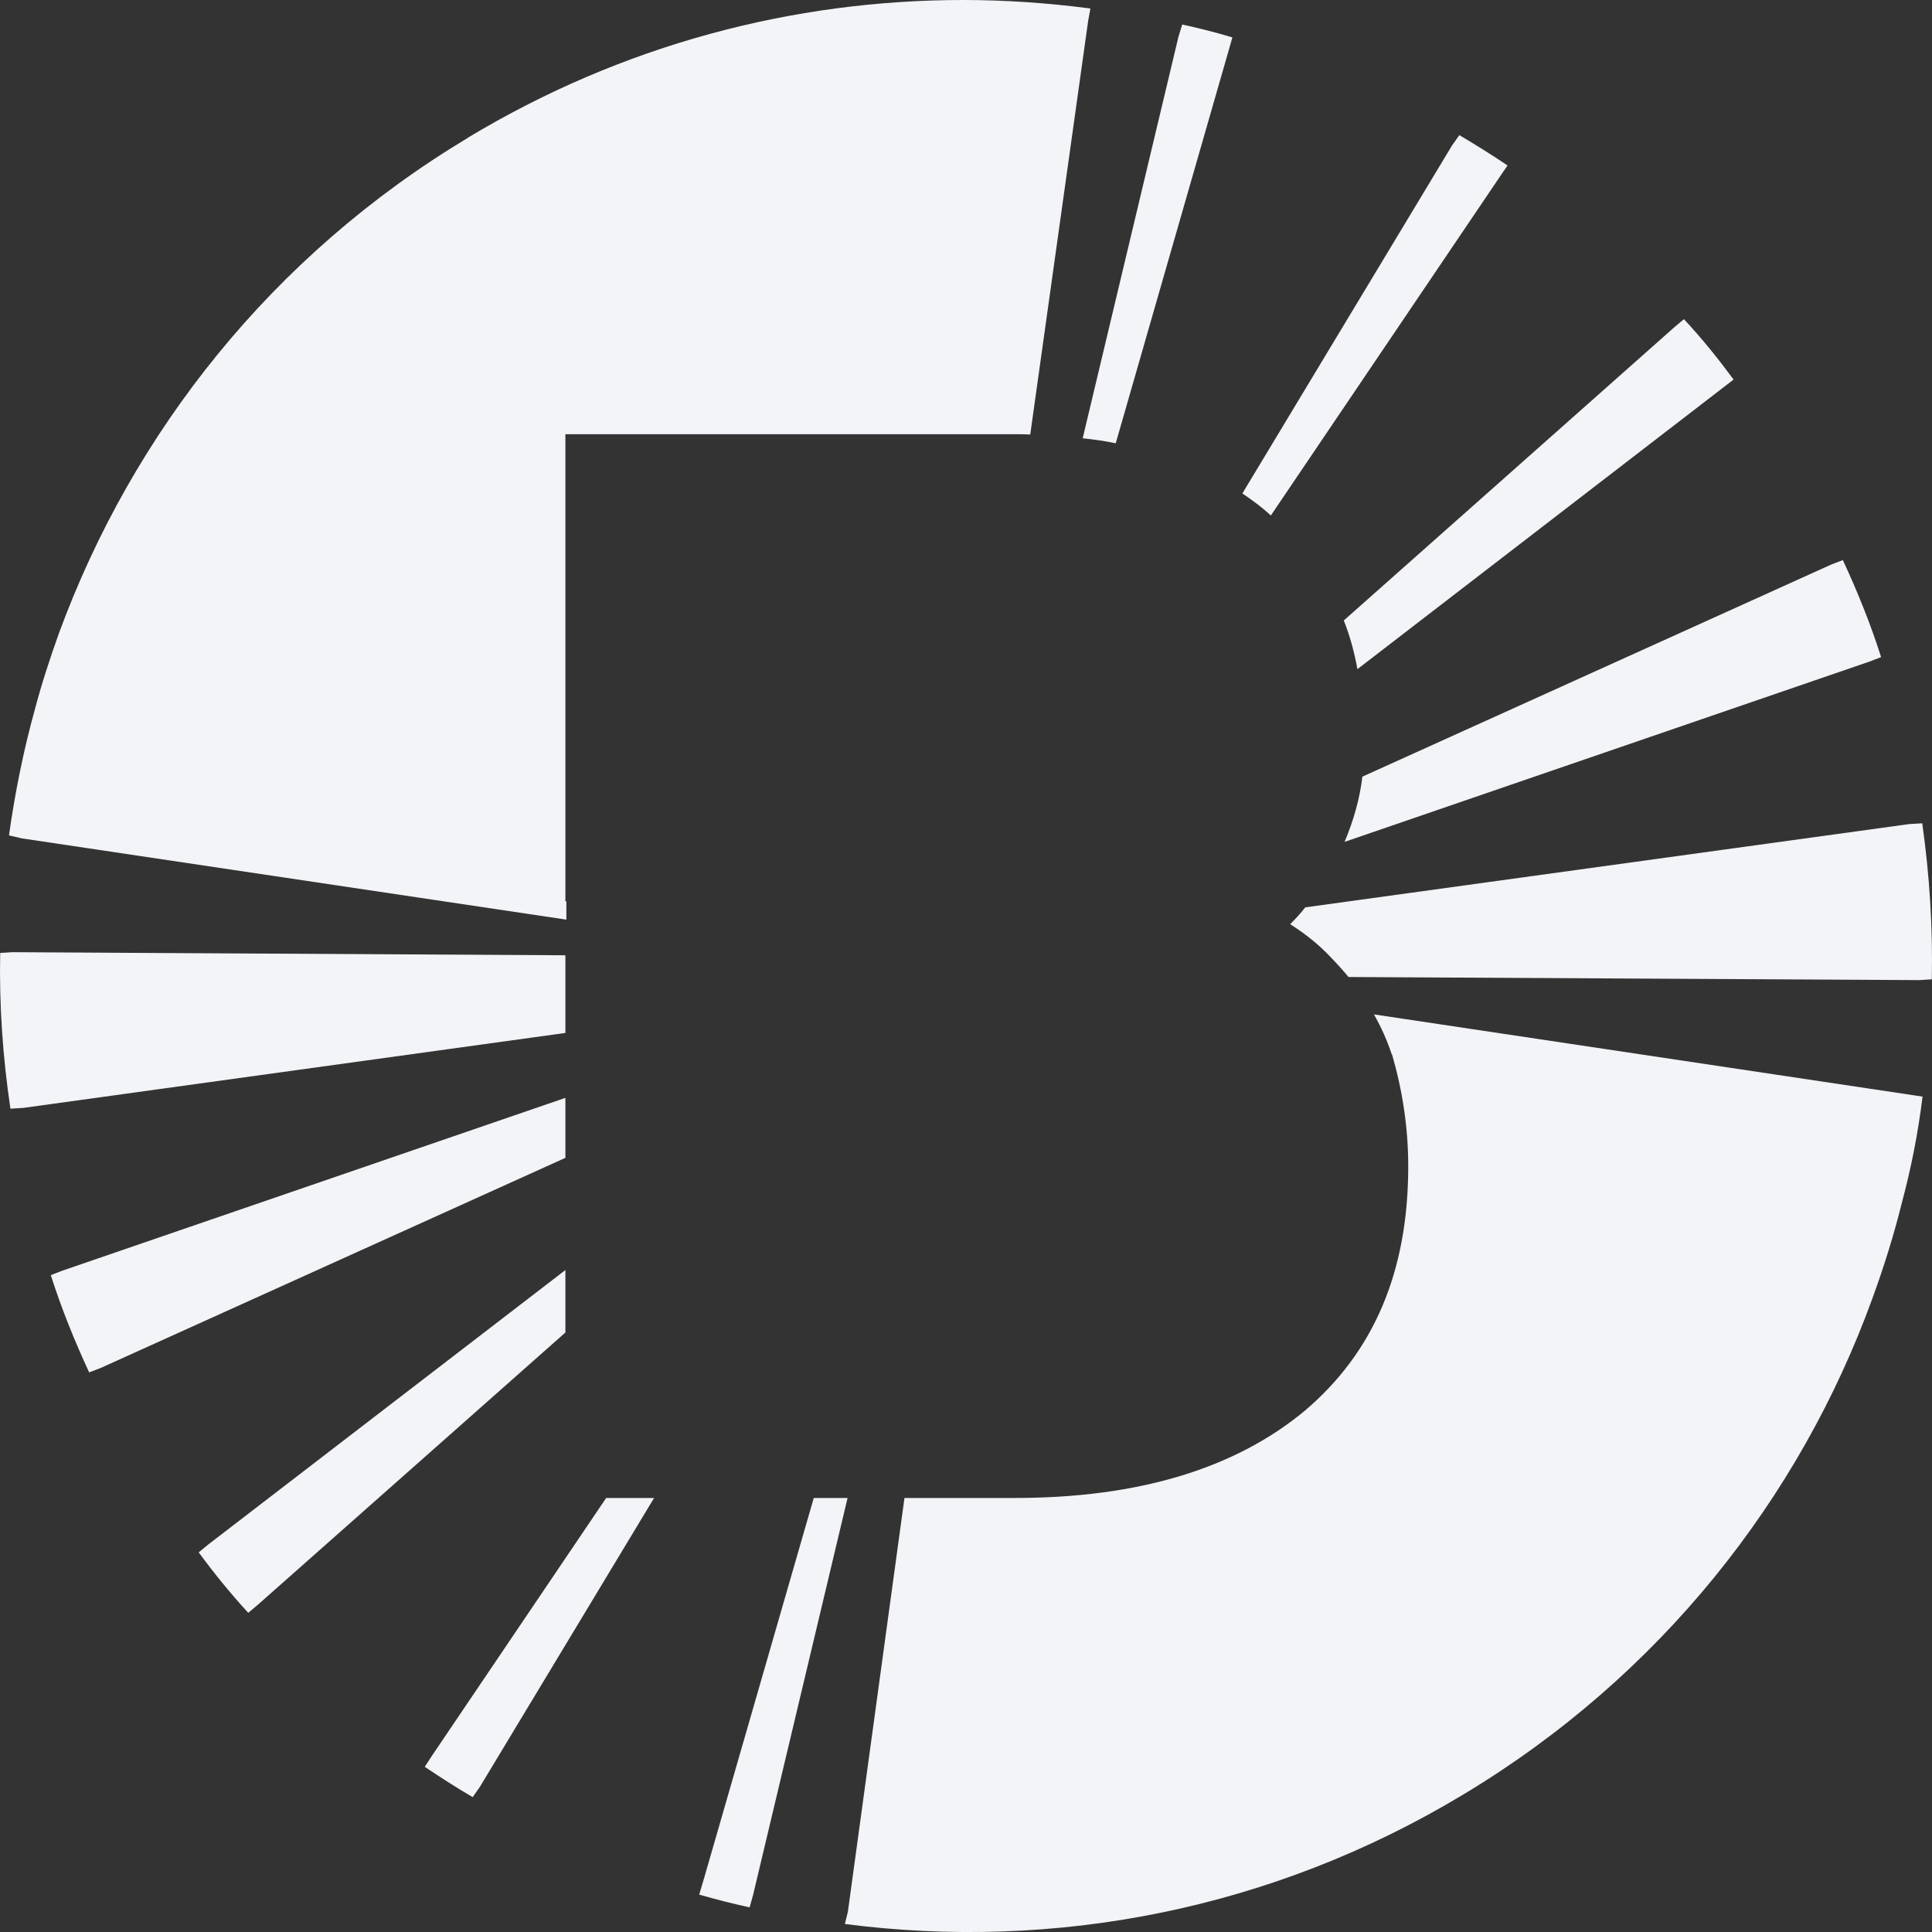 <svg width="20" height="20" viewBox="0 0 20 20" fill="none" xmlns="http://www.w3.org/2000/svg">
<rect x="0" y="0" width="20" height="20" fill="#333333" stroke="none"/>
<path d="M14.41 10.914C14.518 11.287 14.578 11.671 14.578 12.074C14.578 13.166 14.22 13.999 13.507 14.604C12.788 15.201 11.789 15.507 10.505 15.507H9.363L8.777 19.792L8.746 19.917C10.907 20.197 13.159 19.777 15.154 18.573C17.186 17.35 18.631 15.513 19.383 13.441C19.5 13.12 19.604 12.79 19.687 12.455C19.785 12.089 19.856 11.729 19.902 11.352L14.223 10.501C14.298 10.633 14.36 10.771 14.407 10.914" fill="#F2F4F7"/>
<path d="M19.995 10.138L19.871 10.146L13.96 10.114C13.898 10.039 13.831 9.966 13.761 9.894C13.644 9.772 13.517 9.671 13.356 9.567C13.416 9.507 13.465 9.453 13.512 9.393L19.762 8.531L19.899 8.523C19.975 9.061 20.009 9.601 19.998 10.135" fill="#F2F4F7"/>
<path d="M19.474 6.802L19.352 6.849L13.919 8.715C14.012 8.494 14.077 8.266 14.103 8.04L18.955 5.845L19.077 5.798C19.23 6.127 19.365 6.462 19.474 6.805" fill="#F2F4F7"/>
<path d="M17.946 3.929L17.845 4.007L14.052 6.927C14.02 6.75 13.974 6.582 13.911 6.423L17.331 3.389L17.432 3.304C17.616 3.501 17.785 3.711 17.946 3.929Z" fill="#F2F4F7"/>
<path d="M15.606 1.713L15.528 1.827L13.156 5.336C13.066 5.253 12.967 5.18 12.861 5.108L15.032 1.505L15.107 1.399C15.274 1.498 15.445 1.604 15.606 1.713Z" fill="#F2F4F7"/>
<path d="M12.757 0.389L12.72 0.519L11.55 4.589C11.441 4.565 11.327 4.55 11.208 4.537L12.199 0.382L12.238 0.254C12.419 0.293 12.591 0.337 12.757 0.387" fill="#F2F4F7"/>
<path d="M5.853 9.889V10.693L0.24 11.469L0.108 11.477C0.028 10.94 -0.009 10.4 0.002 9.865L0.126 9.857L5.85 9.889H5.853Z" fill="#F2F4F7"/>
<path d="M4.843 1.427C2.812 2.647 1.372 4.482 0.611 6.553C0.518 6.813 0.43 7.08 0.36 7.347C0.243 7.77 0.155 8.206 0.093 8.648L0.227 8.679L5.863 9.52V9.33H5.853V4.495H10.507C10.562 4.495 10.614 4.495 10.665 4.498L11.265 0.213L11.288 0.088C10.852 0.031 10.411 0 9.97 0C8.219 0 6.447 0.459 4.841 1.427" fill="#F2F4F7"/>
<path d="M5.853 11.368V11.986L1.045 14.16L0.923 14.207C0.77 13.877 0.635 13.543 0.526 13.2L0.648 13.153L5.853 11.365V11.368Z" fill="#F2F4F7"/>
<path d="M5.853 13.151V13.794L2.672 16.61L2.57 16.696C2.389 16.499 2.217 16.288 2.057 16.07L2.158 15.987L5.855 13.146L5.853 13.151Z" fill="#F2F4F7"/>
<path d="M6.771 15.507L4.968 18.497L4.893 18.604C4.724 18.505 4.558 18.398 4.397 18.29L4.472 18.175L6.275 15.507H6.771Z" fill="#F2F4F7"/>
<path d="M8.774 15.507L7.796 19.616L7.76 19.745C7.586 19.707 7.409 19.662 7.238 19.613L7.277 19.483L8.424 15.507H8.774Z" fill="#F2F4F7"/>
</svg>
